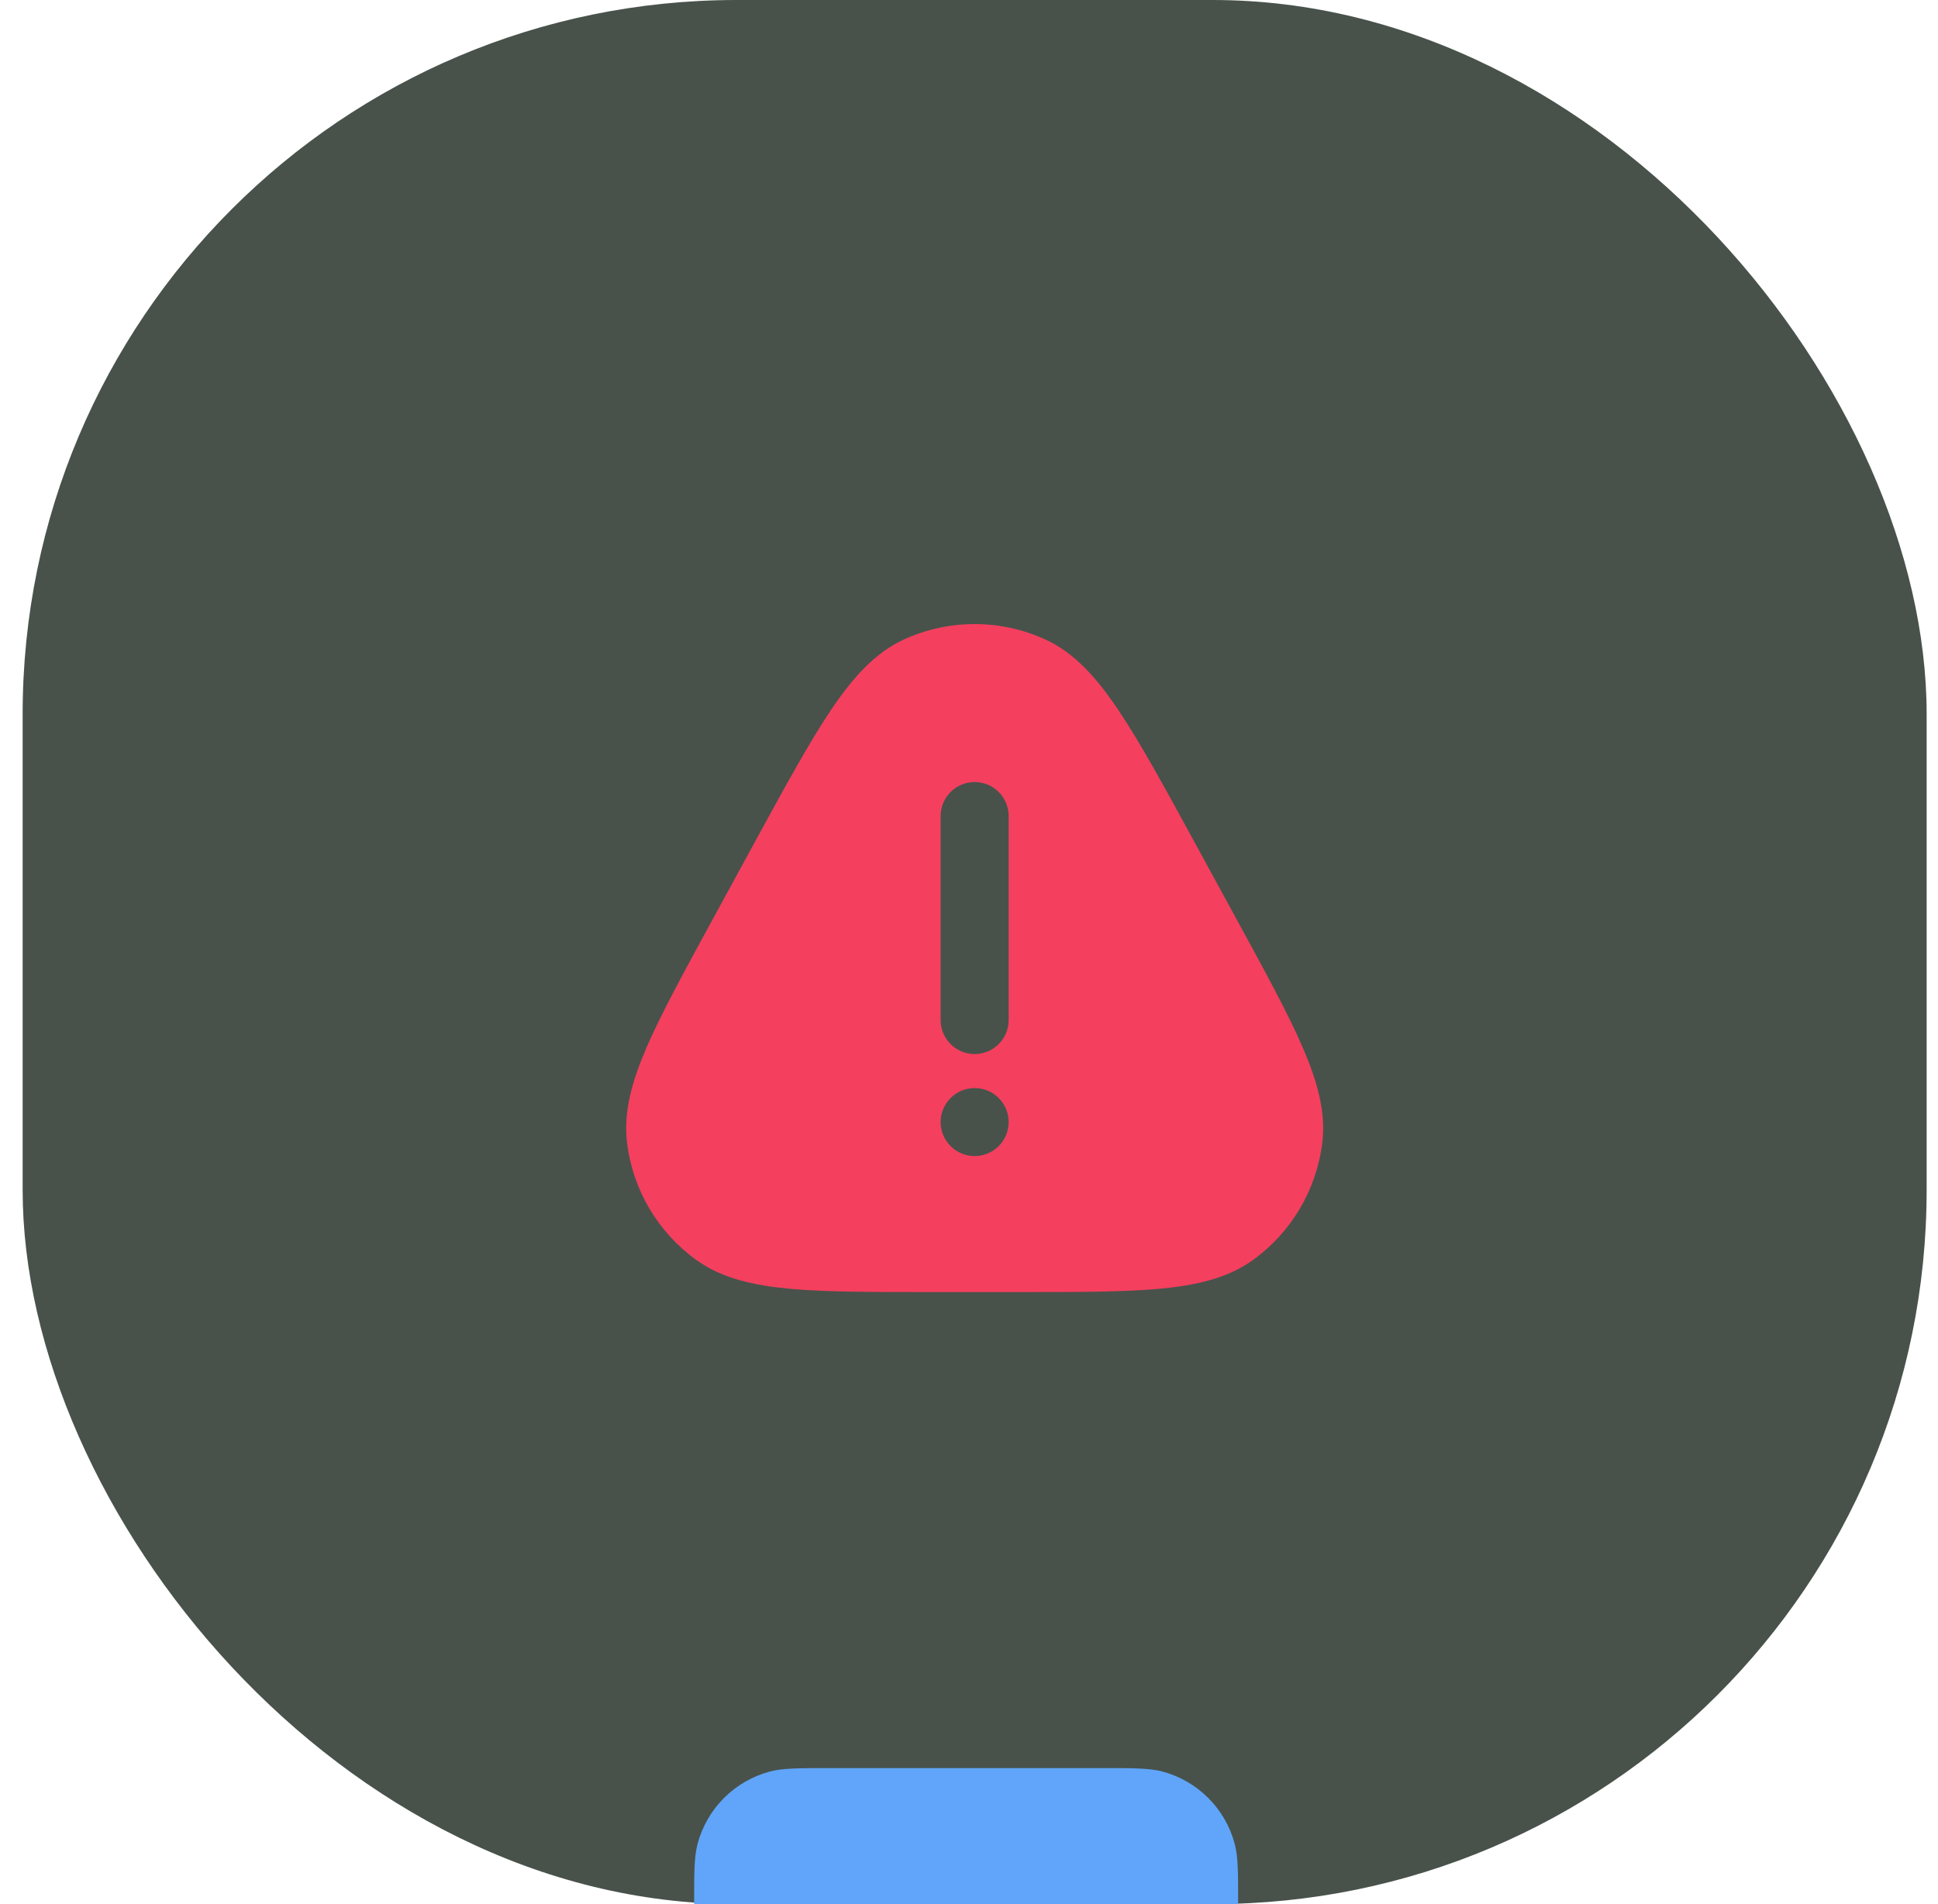 <svg width="57" height="56" viewBox="0 0 57 56" fill="none" xmlns="http://www.w3.org/2000/svg">
<rect x="0.666" width="56" height="56" rx="21" fill="#48524B"/>
<path fill-rule="evenodd" clip-rule="evenodd" d="M30.744 18.806C29.425 18.203 27.908 18.203 26.588 18.806C25.723 19.201 25.063 19.953 24.427 20.901C23.793 21.847 23.089 23.137 22.195 24.775L20.926 27.103C20.097 28.622 19.441 29.824 19.017 30.805C18.591 31.793 18.331 32.702 18.442 33.607C18.611 34.997 19.356 36.252 20.495 37.067C21.237 37.597 22.16 37.804 23.231 37.903C24.295 38 25.664 38 27.395 38H29.938C31.669 38 33.038 38 34.102 37.903C35.173 37.804 36.096 37.597 36.838 37.067C37.976 36.252 38.721 34.997 38.891 33.607C39.002 32.702 38.742 31.793 38.315 30.805C37.891 29.824 37.236 28.622 36.407 27.103L35.137 24.775C34.244 23.137 33.54 21.847 32.905 20.901C32.27 19.953 31.61 19.201 30.744 18.806ZM28.666 23C29.219 23 29.666 23.448 29.666 24V30C29.666 30.552 29.219 31 28.666 31C28.114 31 27.666 30.552 27.666 30V24C27.666 23.448 28.114 23 28.666 23ZM28.666 34C29.219 34 29.666 33.553 29.666 33C29.666 32.448 29.219 32 28.666 32C28.114 32 27.666 32.448 27.666 33C27.666 33.553 28.114 34 28.666 34Z" fill="#F43F5E"/>
<path d="M20.416 56C20.416 55.07 20.416 54.605 20.518 54.224C20.796 53.188 21.604 52.38 22.64 52.102C23.021 52 23.486 52 24.416 52H32.416C33.346 52 33.811 52 34.193 52.102C35.228 52.38 36.036 53.188 36.314 54.224C36.416 54.605 36.416 55.07 36.416 56H20.416Z" fill="#60A5FA"/>
</svg>

